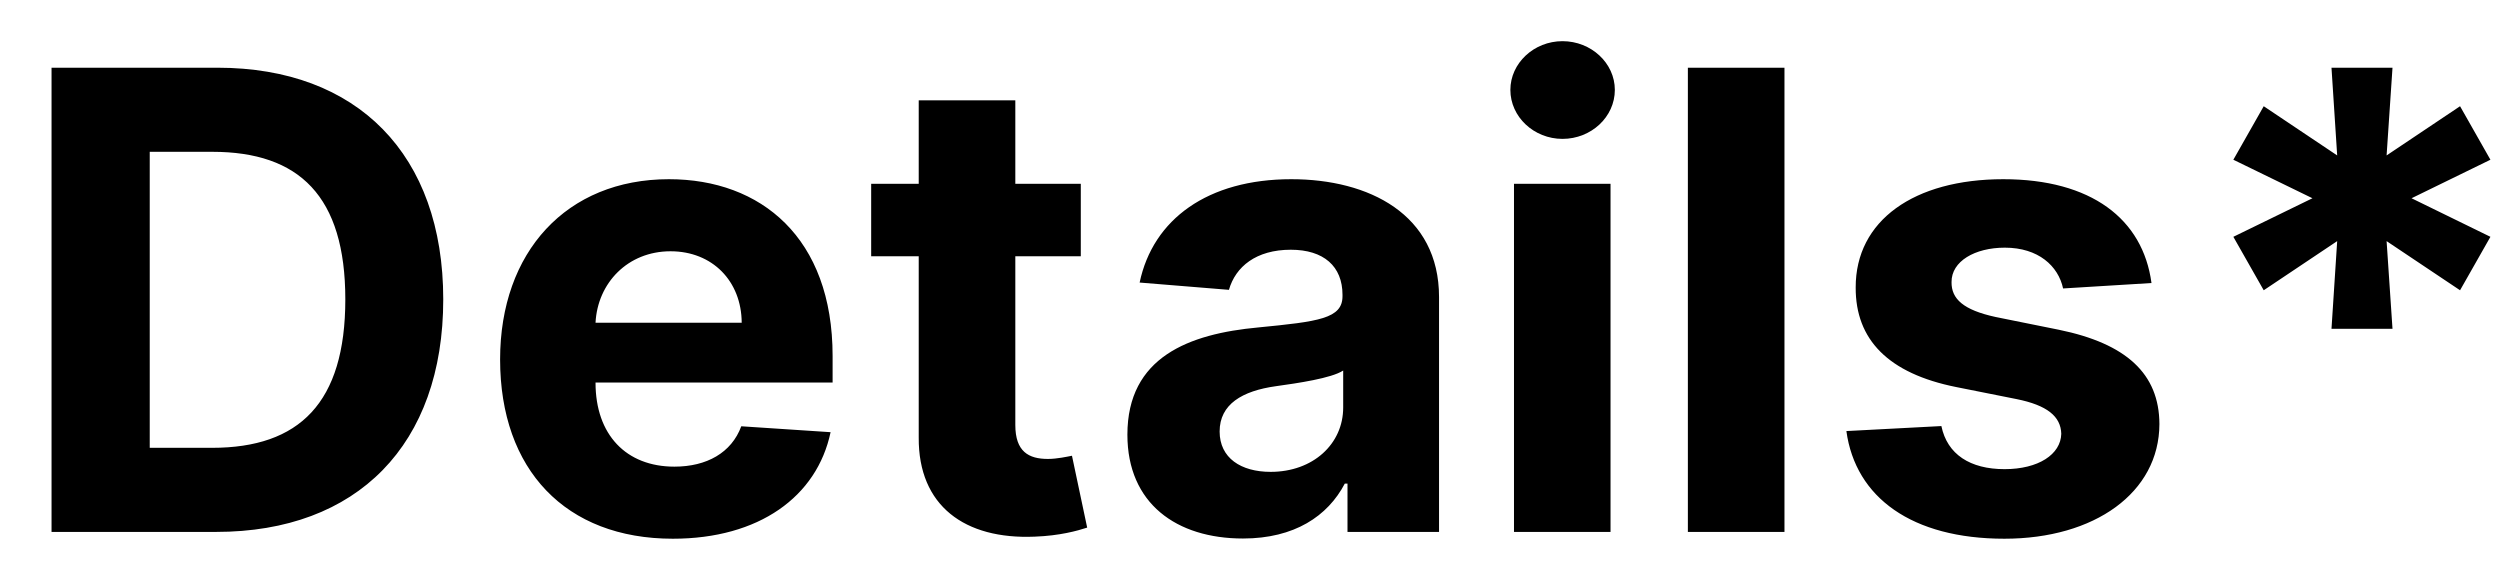 <svg width="47" height="11" viewBox="0 0 47 11" fill="none" xmlns="http://www.w3.org/2000/svg">
<path d="M4.063 10C6.722 10 8.333 8.355 8.333 5.628C8.333 2.909 6.722 1.273 4.089 1.273H0.969V10H4.063ZM2.815 8.419V2.854H3.991C5.627 2.854 6.492 3.689 6.492 5.628C6.492 7.575 5.627 8.419 3.987 8.419H2.815ZM12.649 10.128C14.268 10.128 15.359 9.339 15.615 8.125L13.936 8.014C13.752 8.513 13.284 8.773 12.679 8.773C11.771 8.773 11.196 8.172 11.196 7.196V7.192H15.653V6.693C15.653 4.469 14.306 3.369 12.576 3.369C10.65 3.369 9.402 4.737 9.402 6.757C9.402 8.832 10.633 10.128 12.649 10.128ZM11.196 6.067C11.234 5.321 11.801 4.724 12.606 4.724C13.395 4.724 13.94 5.287 13.944 6.067H11.196ZM20.319 3.455H19.088V1.886H17.272V3.455H16.378V4.818H17.272V8.227C17.264 9.51 18.137 10.145 19.454 10.089C19.923 10.072 20.255 9.979 20.439 9.919L20.153 8.568C20.064 8.585 19.872 8.628 19.701 8.628C19.339 8.628 19.088 8.491 19.088 7.989V4.818H20.319V3.455ZM23.368 10.124C24.336 10.124 24.962 9.702 25.282 9.092H25.333V10H27.054V5.585C27.054 4.026 25.733 3.369 24.276 3.369C22.708 3.369 21.677 4.119 21.425 5.312L23.104 5.449C23.228 5.014 23.615 4.695 24.267 4.695C24.885 4.695 25.239 5.006 25.239 5.543V5.568C25.239 5.99 24.791 6.045 23.654 6.156C22.358 6.276 21.195 6.71 21.195 8.172C21.195 9.467 22.12 10.124 23.368 10.124ZM23.888 8.871C23.33 8.871 22.929 8.611 22.929 8.112C22.929 7.601 23.351 7.349 23.99 7.26C24.387 7.205 25.034 7.111 25.252 6.966V7.661C25.252 8.347 24.685 8.871 23.888 8.871ZM28.463 10H30.278V3.455H28.463V10ZM29.375 2.611C29.916 2.611 30.359 2.197 30.359 1.69C30.359 1.188 29.916 0.774 29.375 0.774C28.838 0.774 28.395 1.188 28.395 1.69C28.395 2.197 28.838 2.611 29.375 2.611ZM33.548 1.273H31.732V10H33.548V1.273ZM40.448 5.321C40.286 4.115 39.314 3.369 37.661 3.369C35.986 3.369 34.883 4.145 34.887 5.406C34.883 6.386 35.5 7.021 36.779 7.277L37.912 7.503C38.483 7.618 38.743 7.827 38.752 8.155C38.743 8.543 38.321 8.82 37.686 8.82C37.039 8.82 36.608 8.543 36.498 8.01L34.712 8.104C34.883 9.357 35.948 10.128 37.682 10.128C39.378 10.128 40.593 9.263 40.597 7.972C40.593 7.026 39.975 6.459 38.705 6.199L37.52 5.96C36.911 5.828 36.685 5.619 36.689 5.304C36.685 4.912 37.128 4.656 37.691 4.656C38.321 4.656 38.696 5.001 38.786 5.423L40.448 5.321ZM43.832 6.182H44.979L44.868 4.533L46.249 5.457L46.82 4.452L45.337 3.727L46.82 3.003L46.249 1.997L44.868 2.922L44.979 1.273H43.832L43.939 2.922L42.558 1.997L41.987 3.003L43.474 3.727L41.987 4.452L42.558 5.457L43.939 4.533L43.832 6.182Z" fill="black"/>
</svg>
